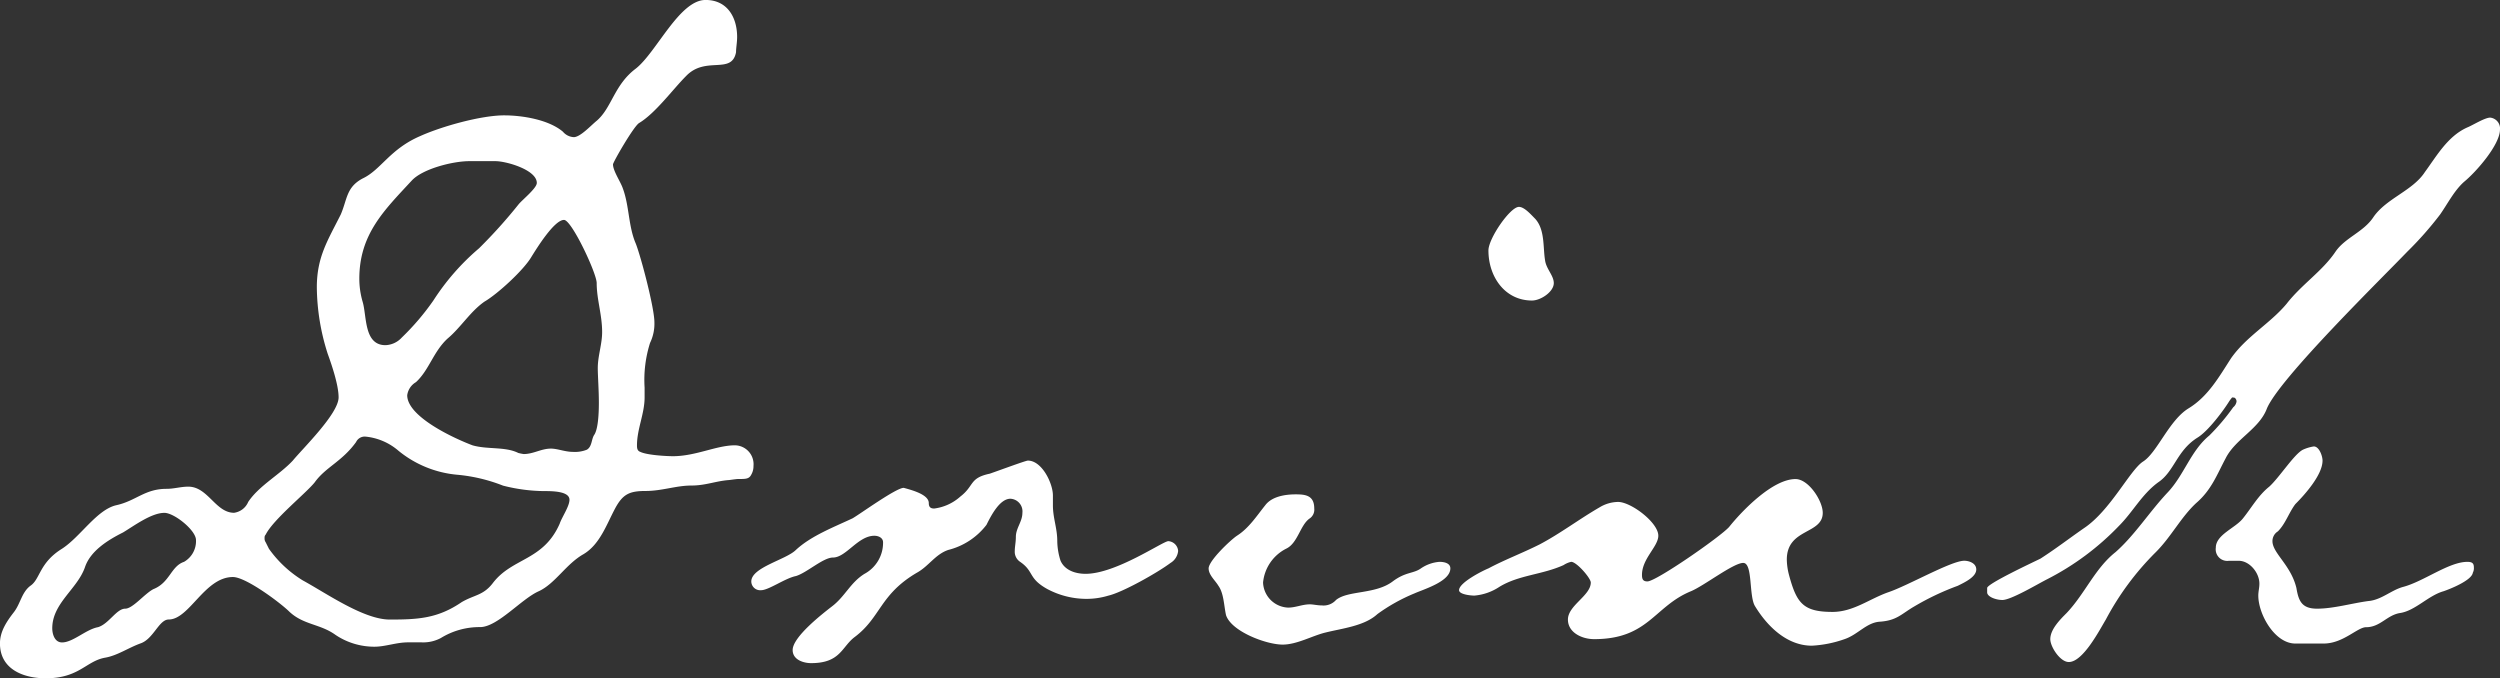 <svg xmlns="http://www.w3.org/2000/svg" width="400.96" height="108.797" viewBox="0 0 400.96 108.797">
  <rect x="0" y="0" width="400.96" height="108.797" fill="#333333" stroke="none"/>
  <path id="パス_6823" data-name="パス 6823" d="M-163.021-11.7a3.826,3.826,0,0,1-1.921,3.493c-2.1.7-2.27,3.318-4.89,4.366-1.4.7-3.318,3.143-4.54,3.143-1.4,0-2.62,2.445-4.366,2.969-1.921.349-4.017,2.445-5.763,2.445-1.222,0-1.572-1.4-1.572-2.27,0-4.017,4.017-6.287,5.239-9.78.873-2.62,3.667-4.366,6.112-5.588,1.746-1.048,4.54-3.143,6.636-3.143C-166.514-16.066-163.021-13.272-163.021-11.7Zm59.9-6.461c0,1.048-1.222,2.794-1.572,3.842-2.62,5.938-7.509,5.414-10.653,9.43-1.572,2.1-2.969,1.921-5.064,3.143-3.842,2.62-6.985,2.794-11.526,2.794-4.191,0-10.129-4.191-13.971-6.287A18.578,18.578,0,0,1-151.32-10.3l-.524-1.048a1.05,1.05,0,0,1-.175-.7.642.642,0,0,1,.175-.524c1.222-2.445,6.461-6.636,7.859-8.382,1.746-2.445,4.366-3.318,6.636-6.461a1.527,1.527,0,0,1,1.572-.873,9.509,9.509,0,0,1,5.239,2.27,17.3,17.3,0,0,0,9.43,3.842,26.453,26.453,0,0,1,7.335,1.746,27.39,27.39,0,0,0,6.461.873C-105.916-19.559-103.121-19.559-103.121-18.162Zm5.239-26.894c0,1.921-.7,3.842-.7,5.763,0,1.222.175,3.493.175,5.588s-.175,4.191-.7,5.064c-.524.7-.349,1.921-1.222,2.445a5.158,5.158,0,0,1-2.27.349c-1.222,0-2.445-.524-3.493-.524-1.572,0-2.794.873-4.366.873a7.564,7.564,0,0,1-.873-.175c-2.1-1.048-4.89-.524-7.335-1.222-2.794-1.048-10.478-4.54-10.478-8.033a2.872,2.872,0,0,1,1.4-2.1c2.1-1.921,2.794-4.89,5.064-6.985,2.1-1.746,3.667-4.366,5.938-5.938,2.1-1.222,6.287-5.064,7.509-7.16.873-1.4,3.667-5.938,5.239-5.938,1.222,0,5.239,8.557,5.239,10.129C-98.756-50.295-97.882-47.85-97.882-45.056ZM-108.36-68.98c0,.873-2.445,2.794-2.969,3.493a81.058,81.058,0,0,1-6.287,6.985,37.771,37.771,0,0,0-7.335,8.382,39.735,39.735,0,0,1-5.064,5.938,3.714,3.714,0,0,1-2.62,1.222c-3.493,0-2.969-4.715-3.667-6.985a13.294,13.294,0,0,1-.524-3.667c0-7.16,4.017-11,8.382-15.717,1.746-1.921,6.636-3.143,9.256-3.143H-115C-113.25-72.473-108.36-71.076-108.36-68.98Zm34.752,45.4a3.032,3.032,0,0,0-2.969-3.318c-2.969,0-6.287,1.746-9.954,1.746-1.048,0-4.191-.175-5.239-.7-.524-.175-.524-.7-.524-1.048,0-2.62,1.222-5.064,1.222-7.684v-1.572a19.7,19.7,0,0,1,.873-7.16,7.087,7.087,0,0,0,.7-3.318c0-2.27-2.1-10.3-2.969-12.574-1.222-2.794-1.048-6.112-2.1-8.906-.349-1.048-1.572-2.794-1.572-3.842,0-.349,3.318-6.112,4.191-6.636,2.62-1.572,5.414-5.414,7.509-7.509,3.143-3.318,7.335-.175,8.033-3.842,0-.7.175-1.572.175-2.445,0-3.143-1.572-5.938-5.064-5.938-4.191,0-7.859,8.382-11.177,11-3.493,2.62-3.842,6.287-6.287,8.382-.873.7-2.62,2.62-3.667,2.62a2.425,2.425,0,0,1-1.746-.873c-2.27-1.921-6.461-2.62-9.43-2.62-3.667,0-9.954,1.746-13.447,3.318-4.89,2.1-6.287,5.414-9.256,6.811-2.62,1.4-2.445,3.318-3.493,5.763-2.1,4.191-3.842,6.811-3.842,11.7a35.819,35.819,0,0,0,1.746,10.653c.7,1.921,1.746,5.064,1.746,6.985,0,2.62-5.763,8.208-7.335,10.129-2.1,2.27-5.414,4.017-7.16,6.636a2.891,2.891,0,0,1-2.27,1.746c-2.969,0-4.191-4.191-7.335-4.191-1.222,0-2.27.349-3.493.349-3.493,0-4.89,1.921-8.033,2.62s-5.763,5.064-8.732,6.985c-3.667,2.27-3.493,4.89-5.064,5.938-1.4,1.048-1.572,2.794-2.62,4.191-1.222,1.572-2.27,3.143-2.27,5.064,0,4.191,3.842,5.588,7.335,5.588,5.414,0,6.461-2.794,9.6-3.318,1.921-.349,3.667-1.572,5.588-2.27,2.1-.7,2.969-3.842,4.54-3.842,3.318,0,5.763-6.811,10.3-6.811,2.1,0,7.684,4.191,9.081,5.588,2.27,2.1,4.89,1.921,7.335,3.667a11.14,11.14,0,0,0,6.287,1.921c1.746,0,3.493-.7,5.414-.7h2.1a5.98,5.98,0,0,0,3.143-.7,11.815,11.815,0,0,1,6.287-1.746c2.794,0,6.636-4.54,9.43-5.763,2.62-1.222,4.366-4.366,7.16-5.938,2.62-1.572,3.667-4.715,5.064-7.335,1.222-2.27,2.27-2.794,4.89-2.794s4.89-.873,7.335-.873c2.27,0,3.842-.7,5.938-.873.175,0,1.222-.175,1.572-.175,1.222,0,1.746,0,2.1-.7A2.705,2.705,0,0,0-73.608-23.576ZM-5.5-9.954a1.688,1.688,0,0,0-1.572-1.572c-.873,0-8.382,5.239-13.272,5.239-1.572,0-3.318-.524-4.017-2.1a10.747,10.747,0,0,1-.524-3.143c0-2.1-.7-3.667-.7-5.763V-18.86c0-1.921-1.746-5.588-4.017-5.588-.349,0-5.064,1.746-6.112,2.1-3.318.7-2.445,1.921-4.715,3.667a7.719,7.719,0,0,1-4.191,1.921c-.524,0-.873-.175-.873-.873,0-1.4-2.794-2.1-4.017-2.445-1.222,0-6.985,4.191-8.208,4.89-2.969,1.4-6.636,2.794-9.081,5.064-1.572,1.572-7.16,2.794-7.16,5.064a1.426,1.426,0,0,0,1.572,1.4c1.222,0,3.842-1.921,5.588-2.27,1.746-.524,4.366-2.969,5.938-2.969,2.1,0,4.017-3.493,6.636-3.493.7,0,1.4.349,1.4,1.048A5.662,5.662,0,0,1-55.8-6.287c-2.27,1.4-3.143,3.667-5.239,5.239-1.572,1.222-6.287,4.89-6.287,6.985,0,1.572,1.746,2.1,2.969,2.1,4.715,0,4.89-2.62,6.985-4.191,4.191-3.143,4.017-6.811,9.954-10.3,1.921-1.048,2.969-2.969,5.064-3.667a11.134,11.134,0,0,0,6.112-4.017c.7-1.4,2.1-4.191,3.842-4.191a2.033,2.033,0,0,1,1.921,2.27c0,1.4-1.048,2.445-1.048,3.842,0,.873-.175,1.572-.175,2.27a1.934,1.934,0,0,0,.873,1.746c2.27,1.572,1.222,2.62,4.366,4.366A13.417,13.417,0,0,0-20.17-2.27a12.1,12.1,0,0,0,3.493-.524c2.27-.524,7.859-3.667,9.954-5.239A2.519,2.519,0,0,0-5.5-9.954ZM38.158-7.16c0-.873-1.048-1.048-1.746-1.048A6.087,6.087,0,0,0,33.442-7.16c-1.222.873-2.445.524-4.54,2.1-2.794,2.1-7.16,1.4-9.081,2.969a2.682,2.682,0,0,1-2.27.873c-.7,0-1.4-.175-1.921-.175-1.222,0-2.27.524-3.493.524A4.185,4.185,0,0,1,8.12-4.89,6.809,6.809,0,0,1,11.788-10.3c1.921-.873,2.27-3.842,3.842-4.89a1.7,1.7,0,0,0,.7-1.572c0-2.1-1.4-2.27-2.969-2.27-1.746,0-3.842.349-4.89,1.746-1.4,1.746-2.62,3.667-4.54,4.89-1.048.7-4.54,4.017-4.54,5.239C-.611-6.112.437-5.239.96-4.366c.873,1.222.873,3.143,1.222,4.715.873,2.62,6.461,4.715,9.081,4.715,2.27,0,4.715-1.4,6.811-1.921,2.794-.7,6.287-1.048,8.382-2.969a28.523,28.523,0,0,1,5.938-3.318C33.966-3.842,38.158-5.064,38.158-7.16Zm16.59-45.754c0-1.222-1.222-2.27-1.4-3.667-.349-2.1,0-4.89-1.572-6.636-.7-.7-1.746-1.921-2.62-1.921-1.4,0-4.89,5.064-4.89,6.985,0,4.191,2.62,8.033,6.985,8.033C52.652-50.12,54.748-51.517,54.748-52.914ZM122.506-6.985c0-1.048-1.222-1.4-1.921-1.4-2.1,0-9.081,4.017-12.224,5.064-2.969,1.048-5.588,3.143-8.906,3.143-4.715,0-5.763-1.4-6.985-5.938a10.307,10.307,0,0,1-.349-2.445c0-5.064,5.763-4.017,5.763-7.509,0-1.921-2.27-5.414-4.366-5.414-3.667,0-8.557,5.064-10.653,7.684-1.4,1.572-11.7,8.732-13.1,8.732-.7,0-.873-.349-.873-1.048,0-2.62,2.62-4.54,2.62-6.287,0-2.1-4.366-5.414-6.461-5.414a5.887,5.887,0,0,0-2.969.873c-3.318,1.921-6.287,4.191-9.6,5.938C49.683-9.6,46.889-8.557,44.27-7.16c-.873.349-4.715,2.27-4.715,3.493,0,.7,1.921.873,2.445.873a8.539,8.539,0,0,0,4.017-1.4c3.143-1.921,6.811-1.921,10.3-3.493a3.7,3.7,0,0,1,1.222-.524c.873,0,3.143,2.62,3.143,3.318,0,2.1-3.667,3.667-3.667,5.938,0,2.1,2.27,3.143,4.191,3.143,8.732,0,9.6-5.239,15.542-7.684,2.1-.873,6.811-4.54,8.382-4.54s.873,5.414,1.921,6.985C88.976,2.1,92.12,5.239,96.136,5.239a18.614,18.614,0,0,0,5.239-1.048c2.1-.7,3.493-2.62,5.588-2.794,2.794-.175,3.493-1.222,5.588-2.445a42.194,42.194,0,0,1,6.985-3.318C120.585-4.89,122.506-5.763,122.506-6.985Zm79.808-.349c0-.7-.349-.873-1.048-.873-2.969,0-6.985,3.143-10.3,4.017-1.921.524-3.493,2.1-5.588,2.27-2.62.349-5.588,1.222-8.208,1.222-2.445,0-2.969-1.222-3.318-3.318-.873-3.667-3.842-5.588-3.842-7.509a1.834,1.834,0,0,1,.873-1.572c1.222-1.222,1.746-2.969,2.794-4.366,1.572-1.572,4.366-4.715,4.366-6.985,0-.7-.524-2.27-1.4-2.27a6.653,6.653,0,0,0-1.746.524c-1.4.7-3.842,4.54-5.414,5.938-1.746,1.4-2.794,3.318-4.191,5.064-1.222,1.572-4.366,2.62-4.366,4.715a1.852,1.852,0,0,0,2.1,2.1h1.572c1.746,0,3.318,1.921,3.318,3.667,0,.7-.175,1.222-.175,1.921,0,2.969,2.62,7.684,5.938,7.684h4.54c3.143,0,5.414-2.62,6.811-2.62,2.27,0,3.318-1.921,5.414-2.27,2.445-.349,4.54-2.794,6.985-3.493,1.048-.349,4.54-1.746,4.715-2.969A1.574,1.574,0,0,0,202.314-7.335Zm4.191-70.2a1.761,1.761,0,0,0-1.572-1.921c-.873,0-2.794,1.222-3.667,1.572-3.143,1.4-4.89,4.54-6.811,7.16-1.921,2.969-6.112,4.191-8.208,7.16-1.572,2.445-4.54,3.318-6.112,5.588-2.1,3.143-5.414,5.239-7.859,8.382-2.62,3.143-6.461,5.239-8.906,8.732-1.921,2.969-3.667,6.112-6.811,8.033s-5.064,7.16-7.335,8.557c-2.1,1.4-5.239,7.859-9.43,10.653-2.27,1.572-4.54,3.318-6.985,4.89-1.048.524-8.557,4.017-8.557,4.715v.7c0,.7,1.4,1.222,2.445,1.222,1.4,0,5.763-2.62,7.16-3.318a43.067,43.067,0,0,0,11.526-8.557c2.27-2.27,3.667-5.064,6.287-6.985,2.62-1.746,2.969-5.064,6.287-7.16,1.746-1.048,4.191-4.366,5.064-5.763a5.166,5.166,0,0,1,.524-.7s.524,0,.524.175a.642.642,0,0,1,.175.524,1.485,1.485,0,0,1-.524.873,34.821,34.821,0,0,1-3.842,4.54c-2.969,2.445-4.017,6.287-6.636,9.081-2.969,3.143-5.239,6.811-8.382,9.6C141.541-7.16,139.969-3.143,137,0c-1.048,1.048-2.62,2.62-2.62,4.191,0,1.222,1.572,3.667,2.969,3.667,2.27,0,4.89-5.064,5.938-6.811A44.747,44.747,0,0,1,151.32-9.78c2.445-2.445,4.017-5.588,6.461-7.859,2.445-2.1,3.318-4.54,4.715-7.16,1.572-3.143,5.414-4.715,6.636-8.033,2.1-4.89,18.337-20.781,22.528-25.147a55.441,55.441,0,0,0,5.239-5.938c1.222-1.746,2.27-3.842,3.842-5.239C202.663-70.727,206.5-75.093,206.5-77.538Z" transform="translate(194.455 98.319)" fill="#fff"/>
</svg>
